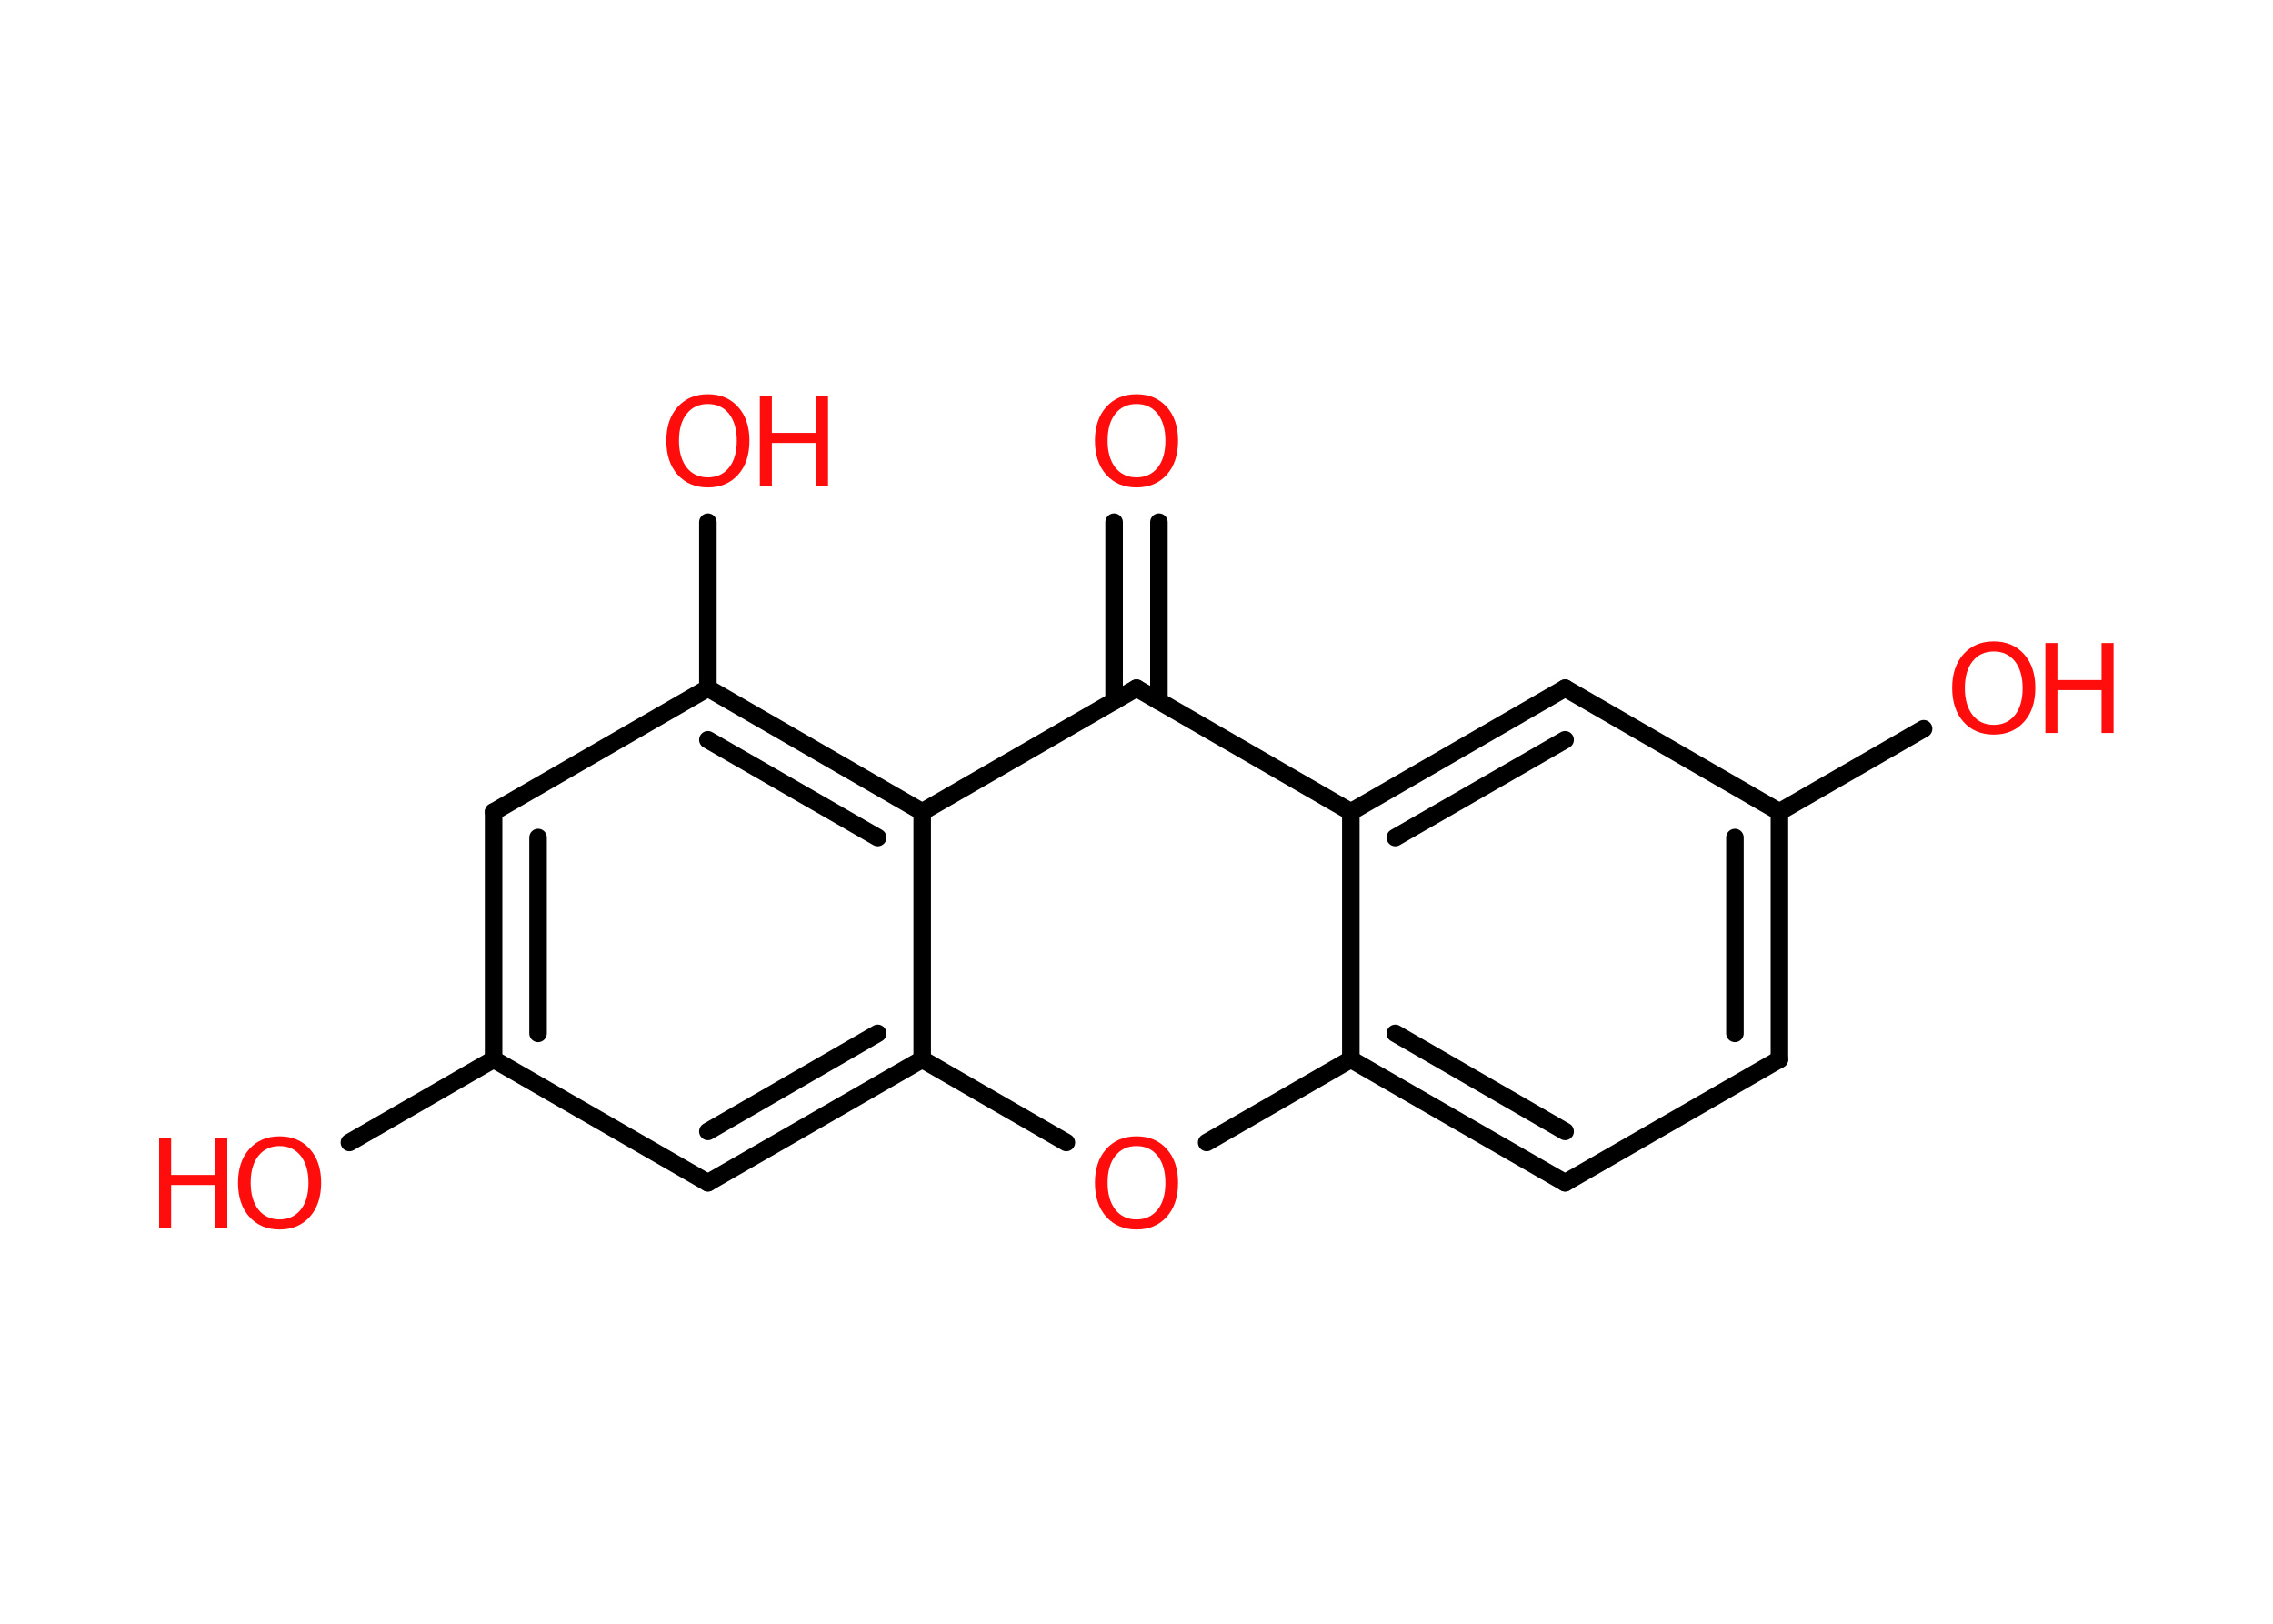 <?xml version='1.0' encoding='UTF-8'?>
<!DOCTYPE svg PUBLIC "-//W3C//DTD SVG 1.1//EN" "http://www.w3.org/Graphics/SVG/1.1/DTD/svg11.dtd">
<svg version='1.2' xmlns='http://www.w3.org/2000/svg' xmlns:xlink='http://www.w3.org/1999/xlink' width='70.0mm' height='50.0mm' viewBox='0 0 70.0 50.0'>
  <desc>Generated by the Chemistry Development Kit (http://github.com/cdk)</desc>
  <g stroke-linecap='round' stroke-linejoin='round' stroke='#000000' stroke-width='.54' fill='#FF0D0D'>
    <rect x='.0' y='.0' width='70.0' height='50.0' fill='#FFFFFF' stroke='none'/>
    <g id='mol1' class='mol'>
      <g id='mol1bnd1' class='bond'>
        <line x1='35.69' y1='16.08' x2='35.69' y2='21.59'/>
        <line x1='34.31' y1='16.08' x2='34.31' y2='21.59'/>
      </g>
      <line id='mol1bnd2' class='bond' x1='35.0' y1='21.19' x2='41.6' y2='25.0'/>
      <g id='mol1bnd3' class='bond'>
        <line x1='48.2' y1='21.19' x2='41.6' y2='25.0'/>
        <line x1='48.2' y1='22.78' x2='42.97' y2='25.79'/>
      </g>
      <line id='mol1bnd4' class='bond' x1='48.2' y1='21.19' x2='54.8' y2='25.0'/>
      <line id='mol1bnd5' class='bond' x1='54.8' y1='25.0' x2='59.24' y2='22.44'/>
      <g id='mol1bnd6' class='bond'>
        <line x1='54.8' y1='32.62' x2='54.8' y2='25.0'/>
        <line x1='53.43' y1='31.82' x2='53.43' y2='25.79'/>
      </g>
      <line id='mol1bnd7' class='bond' x1='54.8' y1='32.62' x2='48.2' y2='36.42'/>
      <g id='mol1bnd8' class='bond'>
        <line x1='41.6' y1='32.62' x2='48.2' y2='36.42'/>
        <line x1='42.97' y1='31.82' x2='48.2' y2='34.84'/>
      </g>
      <line id='mol1bnd9' class='bond' x1='41.6' y1='25.0' x2='41.6' y2='32.62'/>
      <line id='mol1bnd10' class='bond' x1='41.6' y1='32.62' x2='37.16' y2='35.18'/>
      <line id='mol1bnd11' class='bond' x1='32.84' y1='35.18' x2='28.4' y2='32.62'/>
      <g id='mol1bnd12' class='bond'>
        <line x1='21.8' y1='36.42' x2='28.4' y2='32.62'/>
        <line x1='21.8' y1='34.84' x2='27.03' y2='31.82'/>
      </g>
      <line id='mol1bnd13' class='bond' x1='21.8' y1='36.42' x2='15.2' y2='32.62'/>
      <line id='mol1bnd14' class='bond' x1='15.2' y1='32.62' x2='10.76' y2='35.18'/>
      <g id='mol1bnd15' class='bond'>
        <line x1='15.2' y1='25.0' x2='15.2' y2='32.62'/>
        <line x1='16.57' y1='25.79' x2='16.57' y2='31.82'/>
      </g>
      <line id='mol1bnd16' class='bond' x1='15.2' y1='25.0' x2='21.8' y2='21.19'/>
      <line id='mol1bnd17' class='bond' x1='21.8' y1='21.19' x2='21.8' y2='16.08'/>
      <g id='mol1bnd18' class='bond'>
        <line x1='28.4' y1='25.0' x2='21.8' y2='21.19'/>
        <line x1='27.03' y1='25.79' x2='21.8' y2='22.78'/>
      </g>
      <line id='mol1bnd19' class='bond' x1='35.0' y1='21.19' x2='28.4' y2='25.0'/>
      <line id='mol1bnd20' class='bond' x1='28.4' y1='32.62' x2='28.4' y2='25.0'/>
      <path id='mol1atm1' class='atom' d='M35.0 12.44q-.41 .0 -.65 .3q-.24 .3 -.24 .83q.0 .52 .24 .83q.24 .3 .65 .3q.41 .0 .65 -.3q.24 -.3 .24 -.83q.0 -.52 -.24 -.83q-.24 -.3 -.65 -.3zM35.0 12.14q.58 .0 .93 .39q.35 .39 .35 1.04q.0 .66 -.35 1.05q-.35 .39 -.93 .39q-.58 .0 -.93 -.39q-.35 -.39 -.35 -1.05q.0 -.65 .35 -1.04q.35 -.39 .93 -.39z' stroke='none'/>
      <g id='mol1atm6' class='atom'>
        <path d='M61.4 20.06q-.41 .0 -.65 .3q-.24 .3 -.24 .83q.0 .52 .24 .83q.24 .3 .65 .3q.41 .0 .65 -.3q.24 -.3 .24 -.83q.0 -.52 -.24 -.83q-.24 -.3 -.65 -.3zM61.4 19.75q.58 .0 .93 .39q.35 .39 .35 1.04q.0 .66 -.35 1.05q-.35 .39 -.93 .39q-.58 .0 -.93 -.39q-.35 -.39 -.35 -1.05q.0 -.65 .35 -1.04q.35 -.39 .93 -.39z' stroke='none'/>
        <path d='M62.99 19.8h.37v1.14h1.36v-1.14h.37v2.77h-.37v-1.32h-1.36v1.32h-.37v-2.77z' stroke='none'/>
      </g>
      <path id='mol1atm10' class='atom' d='M35.0 35.29q-.41 .0 -.65 .3q-.24 .3 -.24 .83q.0 .52 .24 .83q.24 .3 .65 .3q.41 .0 .65 -.3q.24 -.3 .24 -.83q.0 -.52 -.24 -.83q-.24 -.3 -.65 -.3zM35.0 34.99q.58 .0 .93 .39q.35 .39 .35 1.04q.0 .66 -.35 1.05q-.35 .39 -.93 .39q-.58 .0 -.93 -.39q-.35 -.39 -.35 -1.05q.0 -.65 .35 -1.04q.35 -.39 .93 -.39z' stroke='none'/>
      <g id='mol1atm14' class='atom'>
        <path d='M8.61 35.29q-.41 .0 -.65 .3q-.24 .3 -.24 .83q.0 .52 .24 .83q.24 .3 .65 .3q.41 .0 .65 -.3q.24 -.3 .24 -.83q.0 -.52 -.24 -.83q-.24 -.3 -.65 -.3zM8.61 34.99q.58 .0 .93 .39q.35 .39 .35 1.04q.0 .66 -.35 1.05q-.35 .39 -.93 .39q-.58 .0 -.93 -.39q-.35 -.39 -.35 -1.05q.0 -.65 .35 -1.04q.35 -.39 .93 -.39z' stroke='none'/>
        <path d='M4.9 35.04h.37v1.14h1.36v-1.14h.37v2.77h-.37v-1.32h-1.36v1.32h-.37v-2.77z' stroke='none'/>
      </g>
      <g id='mol1atm17' class='atom'>
        <path d='M21.8 12.44q-.41 .0 -.65 .3q-.24 .3 -.24 .83q.0 .52 .24 .83q.24 .3 .65 .3q.41 .0 .65 -.3q.24 -.3 .24 -.83q.0 -.52 -.24 -.83q-.24 -.3 -.65 -.3zM21.8 12.14q.58 .0 .93 .39q.35 .39 .35 1.04q.0 .66 -.35 1.05q-.35 .39 -.93 .39q-.58 .0 -.93 -.39q-.35 -.39 -.35 -1.05q.0 -.65 .35 -1.04q.35 -.39 .93 -.39z' stroke='none'/>
        <path d='M23.4 12.19h.37v1.14h1.36v-1.14h.37v2.77h-.37v-1.32h-1.36v1.32h-.37v-2.77z' stroke='none'/>
      </g>
    </g>
  </g>
</svg>
